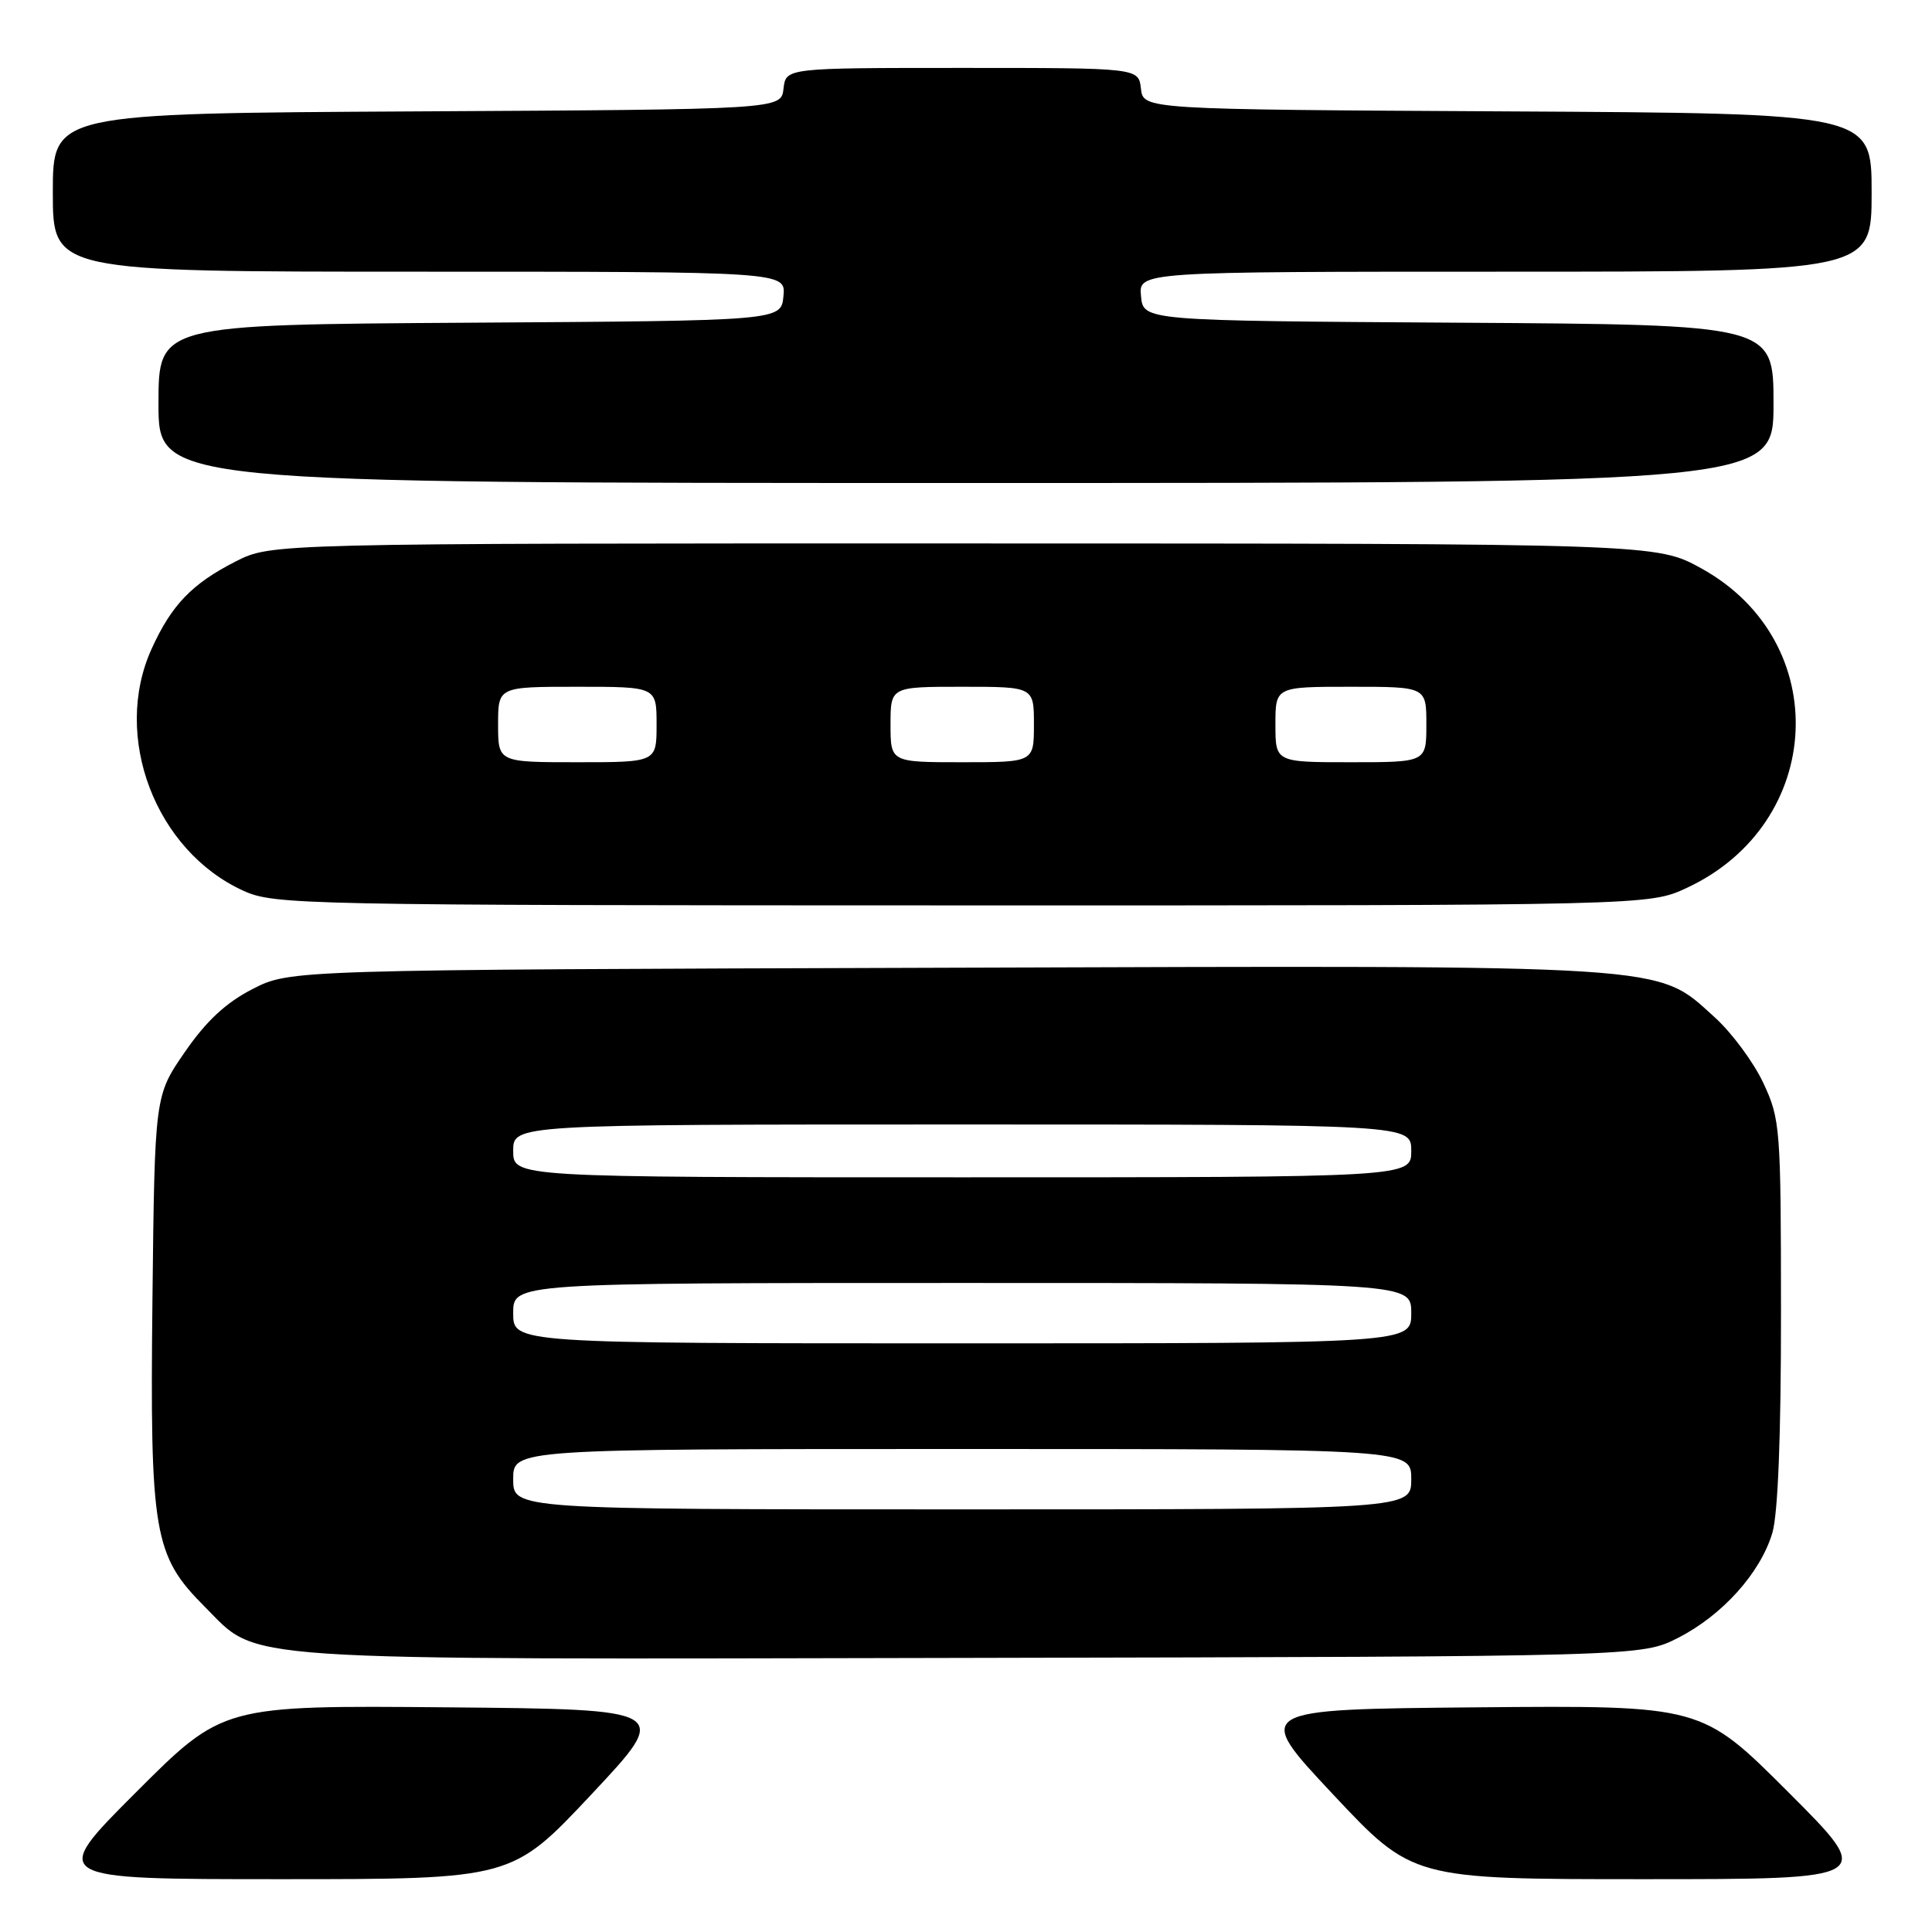 <?xml version="1.0" encoding="UTF-8" standalone="no"?>
<!DOCTYPE svg PUBLIC "-//W3C//DTD SVG 1.1//EN" "http://www.w3.org/Graphics/SVG/1.1/DTD/svg11.dtd" >
<svg xmlns="http://www.w3.org/2000/svg" xmlns:xlink="http://www.w3.org/1999/xlink" version="1.1" viewBox="0 0 256 256">
 <g >
 <path fill="currentColor"
d=" M 78.38 237.75 C 88.93 226.50 88.93 226.50 59.24 226.23 C 29.54 225.97 29.54 225.97 18.03 237.48 C 6.51 249.00 6.51 249.00 37.17 249.00 C 67.83 249.00 67.83 249.00 78.38 237.75 Z  M 236.97 237.48 C 225.46 225.97 225.46 225.97 195.76 226.23 C 166.07 226.50 166.07 226.50 176.62 237.75 C 187.17 249.00 187.17 249.00 217.83 249.00 C 248.49 249.00 248.49 249.00 236.97 237.48 Z  M 222.38 217.01 C 228.23 214.02 233.25 208.43 234.84 203.14 C 235.59 200.64 236.00 190.28 235.99 173.88 C 235.98 149.40 235.90 148.32 233.65 143.50 C 232.36 140.75 229.46 136.83 227.20 134.79 C 219.35 127.71 222.65 127.92 125.39 128.23 C 38.45 128.50 38.45 128.50 33.47 131.05 C 29.93 132.87 27.35 135.26 24.50 139.39 C 20.50 145.18 20.50 145.18 20.20 172.19 C 19.86 203.21 20.36 206.12 27.11 212.88 C 34.47 220.23 29.20 219.88 128.50 219.68 C 217.50 219.50 217.50 219.50 222.38 217.01 Z  M 223.51 117.65 C 241.82 109.12 242.96 85.04 225.50 75.35 C 219.50 72.02 219.50 72.02 127.72 72.01 C 35.93 72.00 35.93 72.00 31.22 74.40 C 25.43 77.35 22.73 80.15 20.08 86.00 C 14.83 97.58 20.59 112.73 32.25 118.03 C 36.35 119.89 39.73 119.96 127.50 119.97 C 218.50 119.98 218.50 119.98 223.51 117.65 Z  M 235.00 53.51 C 235.00 43.02 235.00 43.02 193.25 42.76 C 151.50 42.50 151.50 42.50 151.19 39.25 C 150.87 36.00 150.87 36.00 199.44 36.00 C 248.00 36.00 248.00 36.00 248.00 25.51 C 248.00 15.02 248.00 15.02 199.75 14.76 C 151.50 14.50 151.50 14.50 151.18 11.75 C 150.87 9.00 150.87 9.00 127.50 9.00 C 104.13 9.00 104.13 9.00 103.82 11.75 C 103.50 14.50 103.50 14.50 55.25 14.76 C 7.00 15.02 7.00 15.02 7.00 25.51 C 7.00 36.00 7.00 36.00 55.56 36.00 C 104.13 36.00 104.13 36.00 103.81 39.25 C 103.50 42.50 103.50 42.50 62.25 42.76 C 21.00 43.02 21.00 43.02 21.00 53.51 C 21.00 64.00 21.00 64.00 128.00 64.00 C 235.00 64.00 235.00 64.00 235.00 53.51 Z  M 68.00 196.00 C 68.00 192.00 68.00 192.00 127.50 192.00 C 187.00 192.00 187.00 192.00 187.00 196.00 C 187.00 200.00 187.00 200.00 127.50 200.00 C 68.00 200.00 68.00 200.00 68.00 196.00 Z  M 68.00 174.00 C 68.00 170.00 68.00 170.00 127.50 170.00 C 187.00 170.00 187.00 170.00 187.00 174.00 C 187.00 178.00 187.00 178.00 127.50 178.00 C 68.00 178.00 68.00 178.00 68.00 174.00 Z  M 68.00 152.50 C 68.00 149.00 68.00 149.00 127.50 149.00 C 187.00 149.00 187.00 149.00 187.00 152.50 C 187.00 156.00 187.00 156.00 127.50 156.00 C 68.00 156.00 68.00 156.00 68.00 152.50 Z  M 66.00 96.00 C 66.00 91.00 66.00 91.00 76.50 91.00 C 87.00 91.00 87.00 91.00 87.00 96.00 C 87.00 101.00 87.00 101.00 76.50 101.00 C 66.00 101.00 66.00 101.00 66.00 96.00 Z  M 118.00 96.00 C 118.00 91.00 118.00 91.00 127.50 91.00 C 137.00 91.00 137.00 91.00 137.00 96.00 C 137.00 101.00 137.00 101.00 127.50 101.00 C 118.00 101.00 118.00 101.00 118.00 96.00 Z  M 169.00 96.00 C 169.00 91.00 169.00 91.00 179.00 91.00 C 189.00 91.00 189.00 91.00 189.00 96.00 C 189.00 101.00 189.00 101.00 179.00 101.00 C 169.00 101.00 169.00 101.00 169.00 96.00 Z "/>
</g>
</svg>